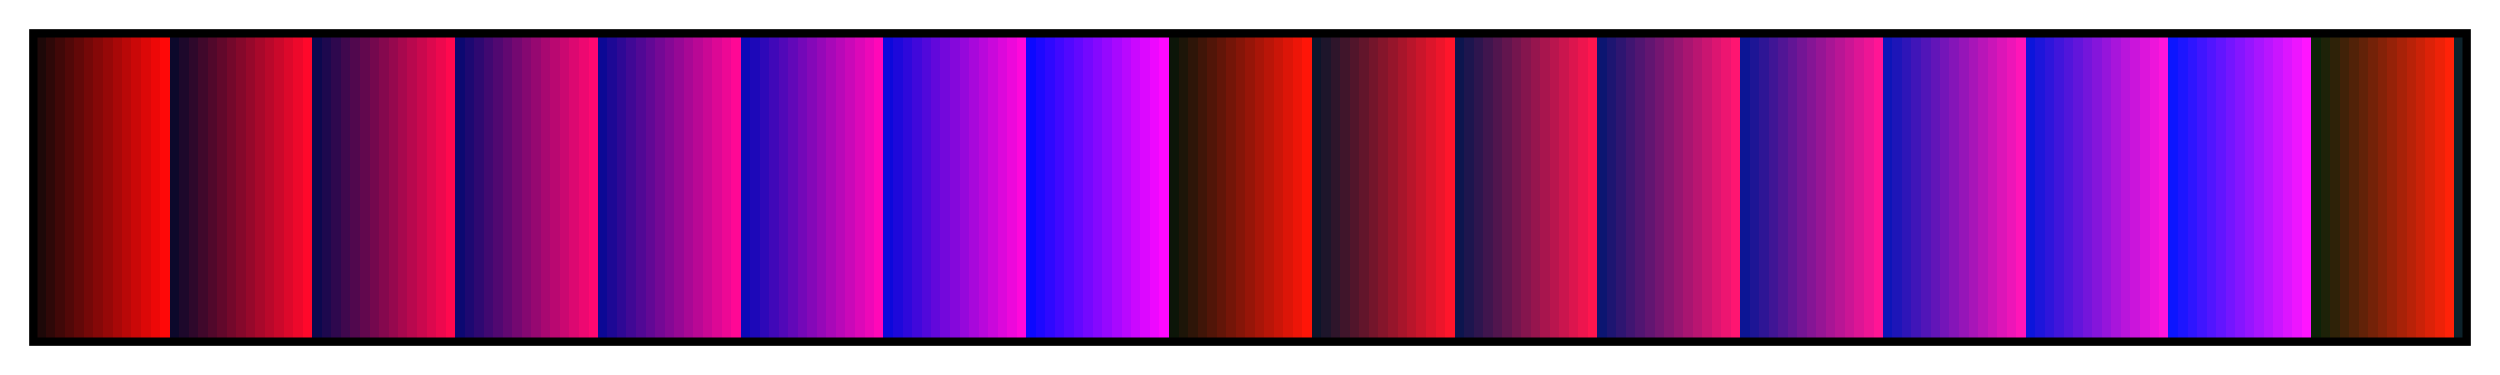 <?xml version="1.0" encoding="UTF-8"?>
<svg xmlns="http://www.w3.org/2000/svg" version="1.1" width="300px" height="45px" viewBox="0 0 300 45">
  <g>
    <defs>
      <linearGradient id="droz44" gradientUnits="objectBoundingBox" spreadMethod="pad" x1="0%" x2="100%" y1="0%" y2="0%">
        <stop offset="0.00%" stop-color="rgb(29,8,8)" stop-opacity="1"/>
        <stop offset="0.39%" stop-color="rgb(29,8,8)" stop-opacity="1"/>
        <stop offset="0.39%" stop-color="rgb(46,8,8)" stop-opacity="1"/>
        <stop offset="0.78%" stop-color="rgb(46,8,8)" stop-opacity="1"/>
        <stop offset="0.78%" stop-color="rgb(64,8,8)" stop-opacity="1"/>
        <stop offset="1.18%" stop-color="rgb(64,8,8)" stop-opacity="1"/>
        <stop offset="1.18%" stop-color="rgb(81,8,8)" stop-opacity="1"/>
        <stop offset="1.57%" stop-color="rgb(81,8,8)" stop-opacity="1"/>
        <stop offset="1.57%" stop-color="rgb(98,8,8)" stop-opacity="1"/>
        <stop offset="1.96%" stop-color="rgb(98,8,8)" stop-opacity="1"/>
        <stop offset="1.96%" stop-color="rgb(116,8,8)" stop-opacity="1"/>
        <stop offset="2.35%" stop-color="rgb(116,8,8)" stop-opacity="1"/>
        <stop offset="2.35%" stop-color="rgb(133,8,8)" stop-opacity="1"/>
        <stop offset="2.75%" stop-color="rgb(133,8,8)" stop-opacity="1"/>
        <stop offset="2.75%" stop-color="rgb(150,8,8)" stop-opacity="1"/>
        <stop offset="3.14%" stop-color="rgb(150,8,8)" stop-opacity="1"/>
        <stop offset="3.14%" stop-color="rgb(168,8,8)" stop-opacity="1"/>
        <stop offset="3.53%" stop-color="rgb(168,8,8)" stop-opacity="1"/>
        <stop offset="3.53%" stop-color="rgb(185,8,8)" stop-opacity="1"/>
        <stop offset="3.92%" stop-color="rgb(185,8,8)" stop-opacity="1"/>
        <stop offset="3.92%" stop-color="rgb(202,8,8)" stop-opacity="1"/>
        <stop offset="4.31%" stop-color="rgb(202,8,8)" stop-opacity="1"/>
        <stop offset="4.31%" stop-color="rgb(220,8,8)" stop-opacity="1"/>
        <stop offset="4.71%" stop-color="rgb(220,8,8)" stop-opacity="1"/>
        <stop offset="4.71%" stop-color="rgb(237,8,8)" stop-opacity="1"/>
        <stop offset="5.10%" stop-color="rgb(237,8,8)" stop-opacity="1"/>
        <stop offset="5.10%" stop-color="rgb(255,8,8)" stop-opacity="1"/>
        <stop offset="5.49%" stop-color="rgb(255,8,8)" stop-opacity="1"/>
        <stop offset="5.49%" stop-color="rgb(12,8,43)" stop-opacity="1"/>
        <stop offset="5.88%" stop-color="rgb(12,8,43)" stop-opacity="1"/>
        <stop offset="5.88%" stop-color="rgb(29,8,43)" stop-opacity="1"/>
        <stop offset="6.27%" stop-color="rgb(29,8,43)" stop-opacity="1"/>
        <stop offset="6.27%" stop-color="rgb(46,8,43)" stop-opacity="1"/>
        <stop offset="6.67%" stop-color="rgb(46,8,43)" stop-opacity="1"/>
        <stop offset="6.67%" stop-color="rgb(64,8,43)" stop-opacity="1"/>
        <stop offset="7.06%" stop-color="rgb(64,8,43)" stop-opacity="1"/>
        <stop offset="7.06%" stop-color="rgb(81,8,43)" stop-opacity="1"/>
        <stop offset="7.45%" stop-color="rgb(81,8,43)" stop-opacity="1"/>
        <stop offset="7.45%" stop-color="rgb(98,8,43)" stop-opacity="1"/>
        <stop offset="7.84%" stop-color="rgb(98,8,43)" stop-opacity="1"/>
        <stop offset="7.84%" stop-color="rgb(116,8,43)" stop-opacity="1"/>
        <stop offset="8.24%" stop-color="rgb(116,8,43)" stop-opacity="1"/>
        <stop offset="8.24%" stop-color="rgb(133,8,43)" stop-opacity="1"/>
        <stop offset="8.63%" stop-color="rgb(133,8,43)" stop-opacity="1"/>
        <stop offset="8.63%" stop-color="rgb(150,8,43)" stop-opacity="1"/>
        <stop offset="9.02%" stop-color="rgb(150,8,43)" stop-opacity="1"/>
        <stop offset="9.02%" stop-color="rgb(168,8,43)" stop-opacity="1"/>
        <stop offset="9.41%" stop-color="rgb(168,8,43)" stop-opacity="1"/>
        <stop offset="9.41%" stop-color="rgb(185,8,43)" stop-opacity="1"/>
        <stop offset="9.80%" stop-color="rgb(185,8,43)" stop-opacity="1"/>
        <stop offset="9.80%" stop-color="rgb(202,8,43)" stop-opacity="1"/>
        <stop offset="10.20%" stop-color="rgb(202,8,43)" stop-opacity="1"/>
        <stop offset="10.20%" stop-color="rgb(220,8,43)" stop-opacity="1"/>
        <stop offset="10.59%" stop-color="rgb(220,8,43)" stop-opacity="1"/>
        <stop offset="10.59%" stop-color="rgb(237,8,43)" stop-opacity="1"/>
        <stop offset="10.98%" stop-color="rgb(237,8,43)" stop-opacity="1"/>
        <stop offset="10.98%" stop-color="rgb(255,8,43)" stop-opacity="1"/>
        <stop offset="11.37%" stop-color="rgb(255,8,43)" stop-opacity="1"/>
        <stop offset="11.37%" stop-color="rgb(12,8,78)" stop-opacity="1"/>
        <stop offset="11.76%" stop-color="rgb(12,8,78)" stop-opacity="1"/>
        <stop offset="11.76%" stop-color="rgb(29,8,78)" stop-opacity="1"/>
        <stop offset="12.16%" stop-color="rgb(29,8,78)" stop-opacity="1"/>
        <stop offset="12.16%" stop-color="rgb(46,8,78)" stop-opacity="1"/>
        <stop offset="12.55%" stop-color="rgb(46,8,78)" stop-opacity="1"/>
        <stop offset="12.55%" stop-color="rgb(64,8,78)" stop-opacity="1"/>
        <stop offset="12.94%" stop-color="rgb(64,8,78)" stop-opacity="1"/>
        <stop offset="12.94%" stop-color="rgb(81,8,78)" stop-opacity="1"/>
        <stop offset="13.33%" stop-color="rgb(81,8,78)" stop-opacity="1"/>
        <stop offset="13.33%" stop-color="rgb(98,8,78)" stop-opacity="1"/>
        <stop offset="13.73%" stop-color="rgb(98,8,78)" stop-opacity="1"/>
        <stop offset="13.73%" stop-color="rgb(116,8,78)" stop-opacity="1"/>
        <stop offset="14.12%" stop-color="rgb(116,8,78)" stop-opacity="1"/>
        <stop offset="14.12%" stop-color="rgb(133,8,78)" stop-opacity="1"/>
        <stop offset="14.51%" stop-color="rgb(133,8,78)" stop-opacity="1"/>
        <stop offset="14.51%" stop-color="rgb(150,8,78)" stop-opacity="1"/>
        <stop offset="14.90%" stop-color="rgb(150,8,78)" stop-opacity="1"/>
        <stop offset="14.90%" stop-color="rgb(168,8,78)" stop-opacity="1"/>
        <stop offset="15.29%" stop-color="rgb(168,8,78)" stop-opacity="1"/>
        <stop offset="15.29%" stop-color="rgb(185,8,78)" stop-opacity="1"/>
        <stop offset="15.69%" stop-color="rgb(185,8,78)" stop-opacity="1"/>
        <stop offset="15.69%" stop-color="rgb(202,8,78)" stop-opacity="1"/>
        <stop offset="16.08%" stop-color="rgb(202,8,78)" stop-opacity="1"/>
        <stop offset="16.08%" stop-color="rgb(220,8,78)" stop-opacity="1"/>
        <stop offset="16.47%" stop-color="rgb(220,8,78)" stop-opacity="1"/>
        <stop offset="16.47%" stop-color="rgb(237,8,78)" stop-opacity="1"/>
        <stop offset="16.86%" stop-color="rgb(237,8,78)" stop-opacity="1"/>
        <stop offset="16.86%" stop-color="rgb(255,8,78)" stop-opacity="1"/>
        <stop offset="17.25%" stop-color="rgb(255,8,78)" stop-opacity="1"/>
        <stop offset="17.25%" stop-color="rgb(12,8,113)" stop-opacity="1"/>
        <stop offset="17.65%" stop-color="rgb(12,8,113)" stop-opacity="1"/>
        <stop offset="17.65%" stop-color="rgb(29,8,113)" stop-opacity="1"/>
        <stop offset="18.04%" stop-color="rgb(29,8,113)" stop-opacity="1"/>
        <stop offset="18.04%" stop-color="rgb(46,8,113)" stop-opacity="1"/>
        <stop offset="18.43%" stop-color="rgb(46,8,113)" stop-opacity="1"/>
        <stop offset="18.43%" stop-color="rgb(64,8,113)" stop-opacity="1"/>
        <stop offset="18.82%" stop-color="rgb(64,8,113)" stop-opacity="1"/>
        <stop offset="18.82%" stop-color="rgb(81,8,113)" stop-opacity="1"/>
        <stop offset="19.22%" stop-color="rgb(81,8,113)" stop-opacity="1"/>
        <stop offset="19.22%" stop-color="rgb(98,8,113)" stop-opacity="1"/>
        <stop offset="19.61%" stop-color="rgb(98,8,113)" stop-opacity="1"/>
        <stop offset="19.61%" stop-color="rgb(116,8,113)" stop-opacity="1"/>
        <stop offset="20.00%" stop-color="rgb(116,8,113)" stop-opacity="1"/>
        <stop offset="20.00%" stop-color="rgb(133,8,113)" stop-opacity="1"/>
        <stop offset="20.39%" stop-color="rgb(133,8,113)" stop-opacity="1"/>
        <stop offset="20.39%" stop-color="rgb(150,8,113)" stop-opacity="1"/>
        <stop offset="20.78%" stop-color="rgb(150,8,113)" stop-opacity="1"/>
        <stop offset="20.78%" stop-color="rgb(168,8,113)" stop-opacity="1"/>
        <stop offset="21.18%" stop-color="rgb(168,8,113)" stop-opacity="1"/>
        <stop offset="21.18%" stop-color="rgb(185,8,113)" stop-opacity="1"/>
        <stop offset="21.57%" stop-color="rgb(185,8,113)" stop-opacity="1"/>
        <stop offset="21.57%" stop-color="rgb(202,8,113)" stop-opacity="1"/>
        <stop offset="21.96%" stop-color="rgb(202,8,113)" stop-opacity="1"/>
        <stop offset="21.96%" stop-color="rgb(220,8,113)" stop-opacity="1"/>
        <stop offset="22.35%" stop-color="rgb(220,8,113)" stop-opacity="1"/>
        <stop offset="22.35%" stop-color="rgb(237,8,113)" stop-opacity="1"/>
        <stop offset="22.75%" stop-color="rgb(237,8,113)" stop-opacity="1"/>
        <stop offset="22.75%" stop-color="rgb(255,8,113)" stop-opacity="1"/>
        <stop offset="23.14%" stop-color="rgb(255,8,113)" stop-opacity="1"/>
        <stop offset="23.14%" stop-color="rgb(12,8,149)" stop-opacity="1"/>
        <stop offset="23.53%" stop-color="rgb(12,8,149)" stop-opacity="1"/>
        <stop offset="23.53%" stop-color="rgb(29,8,149)" stop-opacity="1"/>
        <stop offset="23.92%" stop-color="rgb(29,8,149)" stop-opacity="1"/>
        <stop offset="23.92%" stop-color="rgb(46,8,149)" stop-opacity="1"/>
        <stop offset="24.31%" stop-color="rgb(46,8,149)" stop-opacity="1"/>
        <stop offset="24.31%" stop-color="rgb(64,8,149)" stop-opacity="1"/>
        <stop offset="24.71%" stop-color="rgb(64,8,149)" stop-opacity="1"/>
        <stop offset="24.71%" stop-color="rgb(81,8,149)" stop-opacity="1"/>
        <stop offset="25.10%" stop-color="rgb(81,8,149)" stop-opacity="1"/>
        <stop offset="25.10%" stop-color="rgb(98,8,149)" stop-opacity="1"/>
        <stop offset="25.49%" stop-color="rgb(98,8,149)" stop-opacity="1"/>
        <stop offset="25.49%" stop-color="rgb(116,8,149)" stop-opacity="1"/>
        <stop offset="25.88%" stop-color="rgb(116,8,149)" stop-opacity="1"/>
        <stop offset="25.88%" stop-color="rgb(133,8,149)" stop-opacity="1"/>
        <stop offset="26.27%" stop-color="rgb(133,8,149)" stop-opacity="1"/>
        <stop offset="26.27%" stop-color="rgb(150,8,149)" stop-opacity="1"/>
        <stop offset="26.67%" stop-color="rgb(150,8,149)" stop-opacity="1"/>
        <stop offset="26.67%" stop-color="rgb(168,8,149)" stop-opacity="1"/>
        <stop offset="27.06%" stop-color="rgb(168,8,149)" stop-opacity="1"/>
        <stop offset="27.06%" stop-color="rgb(185,8,149)" stop-opacity="1"/>
        <stop offset="27.45%" stop-color="rgb(185,8,149)" stop-opacity="1"/>
        <stop offset="27.45%" stop-color="rgb(202,8,149)" stop-opacity="1"/>
        <stop offset="27.84%" stop-color="rgb(202,8,149)" stop-opacity="1"/>
        <stop offset="27.84%" stop-color="rgb(220,8,149)" stop-opacity="1"/>
        <stop offset="28.24%" stop-color="rgb(220,8,149)" stop-opacity="1"/>
        <stop offset="28.24%" stop-color="rgb(237,8,149)" stop-opacity="1"/>
        <stop offset="28.63%" stop-color="rgb(237,8,149)" stop-opacity="1"/>
        <stop offset="28.63%" stop-color="rgb(255,8,149)" stop-opacity="1"/>
        <stop offset="29.02%" stop-color="rgb(255,8,149)" stop-opacity="1"/>
        <stop offset="29.02%" stop-color="rgb(12,8,184)" stop-opacity="1"/>
        <stop offset="29.41%" stop-color="rgb(12,8,184)" stop-opacity="1"/>
        <stop offset="29.41%" stop-color="rgb(29,8,184)" stop-opacity="1"/>
        <stop offset="29.80%" stop-color="rgb(29,8,184)" stop-opacity="1"/>
        <stop offset="29.80%" stop-color="rgb(46,8,184)" stop-opacity="1"/>
        <stop offset="30.20%" stop-color="rgb(46,8,184)" stop-opacity="1"/>
        <stop offset="30.20%" stop-color="rgb(64,8,184)" stop-opacity="1"/>
        <stop offset="30.59%" stop-color="rgb(64,8,184)" stop-opacity="1"/>
        <stop offset="30.59%" stop-color="rgb(81,8,184)" stop-opacity="1"/>
        <stop offset="30.98%" stop-color="rgb(81,8,184)" stop-opacity="1"/>
        <stop offset="30.98%" stop-color="rgb(98,8,184)" stop-opacity="1"/>
        <stop offset="31.37%" stop-color="rgb(98,8,184)" stop-opacity="1"/>
        <stop offset="31.37%" stop-color="rgb(116,8,184)" stop-opacity="1"/>
        <stop offset="31.76%" stop-color="rgb(116,8,184)" stop-opacity="1"/>
        <stop offset="31.76%" stop-color="rgb(133,8,184)" stop-opacity="1"/>
        <stop offset="32.16%" stop-color="rgb(133,8,184)" stop-opacity="1"/>
        <stop offset="32.16%" stop-color="rgb(150,8,184)" stop-opacity="1"/>
        <stop offset="32.55%" stop-color="rgb(150,8,184)" stop-opacity="1"/>
        <stop offset="32.55%" stop-color="rgb(168,8,184)" stop-opacity="1"/>
        <stop offset="32.94%" stop-color="rgb(168,8,184)" stop-opacity="1"/>
        <stop offset="32.94%" stop-color="rgb(185,8,184)" stop-opacity="1"/>
        <stop offset="33.33%" stop-color="rgb(185,8,184)" stop-opacity="1"/>
        <stop offset="33.33%" stop-color="rgb(202,8,184)" stop-opacity="1"/>
        <stop offset="33.73%" stop-color="rgb(202,8,184)" stop-opacity="1"/>
        <stop offset="33.73%" stop-color="rgb(220,8,184)" stop-opacity="1"/>
        <stop offset="34.12%" stop-color="rgb(220,8,184)" stop-opacity="1"/>
        <stop offset="34.12%" stop-color="rgb(237,8,184)" stop-opacity="1"/>
        <stop offset="34.51%" stop-color="rgb(237,8,184)" stop-opacity="1"/>
        <stop offset="34.51%" stop-color="rgb(255,8,184)" stop-opacity="1"/>
        <stop offset="34.90%" stop-color="rgb(255,8,184)" stop-opacity="1"/>
        <stop offset="34.90%" stop-color="rgb(12,8,219)" stop-opacity="1"/>
        <stop offset="35.29%" stop-color="rgb(12,8,219)" stop-opacity="1"/>
        <stop offset="35.29%" stop-color="rgb(29,8,219)" stop-opacity="1"/>
        <stop offset="35.69%" stop-color="rgb(29,8,219)" stop-opacity="1"/>
        <stop offset="35.69%" stop-color="rgb(46,8,219)" stop-opacity="1"/>
        <stop offset="36.08%" stop-color="rgb(46,8,219)" stop-opacity="1"/>
        <stop offset="36.08%" stop-color="rgb(64,8,219)" stop-opacity="1"/>
        <stop offset="36.47%" stop-color="rgb(64,8,219)" stop-opacity="1"/>
        <stop offset="36.47%" stop-color="rgb(81,8,219)" stop-opacity="1"/>
        <stop offset="36.86%" stop-color="rgb(81,8,219)" stop-opacity="1"/>
        <stop offset="36.86%" stop-color="rgb(98,8,219)" stop-opacity="1"/>
        <stop offset="37.25%" stop-color="rgb(98,8,219)" stop-opacity="1"/>
        <stop offset="37.25%" stop-color="rgb(116,8,219)" stop-opacity="1"/>
        <stop offset="37.65%" stop-color="rgb(116,8,219)" stop-opacity="1"/>
        <stop offset="37.65%" stop-color="rgb(133,8,219)" stop-opacity="1"/>
        <stop offset="38.04%" stop-color="rgb(133,8,219)" stop-opacity="1"/>
        <stop offset="38.04%" stop-color="rgb(150,8,219)" stop-opacity="1"/>
        <stop offset="38.43%" stop-color="rgb(150,8,219)" stop-opacity="1"/>
        <stop offset="38.43%" stop-color="rgb(168,8,219)" stop-opacity="1"/>
        <stop offset="38.82%" stop-color="rgb(168,8,219)" stop-opacity="1"/>
        <stop offset="38.82%" stop-color="rgb(185,8,219)" stop-opacity="1"/>
        <stop offset="39.22%" stop-color="rgb(185,8,219)" stop-opacity="1"/>
        <stop offset="39.22%" stop-color="rgb(202,8,219)" stop-opacity="1"/>
        <stop offset="39.61%" stop-color="rgb(202,8,219)" stop-opacity="1"/>
        <stop offset="39.61%" stop-color="rgb(220,8,219)" stop-opacity="1"/>
        <stop offset="40.00%" stop-color="rgb(220,8,219)" stop-opacity="1"/>
        <stop offset="40.00%" stop-color="rgb(237,8,219)" stop-opacity="1"/>
        <stop offset="40.39%" stop-color="rgb(237,8,219)" stop-opacity="1"/>
        <stop offset="40.39%" stop-color="rgb(255,8,219)" stop-opacity="1"/>
        <stop offset="40.78%" stop-color="rgb(255,8,219)" stop-opacity="1"/>
        <stop offset="40.78%" stop-color="rgb(12,8,255)" stop-opacity="1"/>
        <stop offset="41.18%" stop-color="rgb(12,8,255)" stop-opacity="1"/>
        <stop offset="41.18%" stop-color="rgb(29,8,255)" stop-opacity="1"/>
        <stop offset="41.57%" stop-color="rgb(29,8,255)" stop-opacity="1"/>
        <stop offset="41.57%" stop-color="rgb(46,8,255)" stop-opacity="1"/>
        <stop offset="41.96%" stop-color="rgb(46,8,255)" stop-opacity="1"/>
        <stop offset="41.96%" stop-color="rgb(64,8,255)" stop-opacity="1"/>
        <stop offset="42.35%" stop-color="rgb(64,8,255)" stop-opacity="1"/>
        <stop offset="42.35%" stop-color="rgb(81,8,255)" stop-opacity="1"/>
        <stop offset="42.75%" stop-color="rgb(81,8,255)" stop-opacity="1"/>
        <stop offset="42.75%" stop-color="rgb(98,8,255)" stop-opacity="1"/>
        <stop offset="43.14%" stop-color="rgb(98,8,255)" stop-opacity="1"/>
        <stop offset="43.14%" stop-color="rgb(116,8,255)" stop-opacity="1"/>
        <stop offset="43.53%" stop-color="rgb(116,8,255)" stop-opacity="1"/>
        <stop offset="43.53%" stop-color="rgb(133,8,255)" stop-opacity="1"/>
        <stop offset="43.92%" stop-color="rgb(133,8,255)" stop-opacity="1"/>
        <stop offset="43.92%" stop-color="rgb(150,8,255)" stop-opacity="1"/>
        <stop offset="44.31%" stop-color="rgb(150,8,255)" stop-opacity="1"/>
        <stop offset="44.31%" stop-color="rgb(168,8,255)" stop-opacity="1"/>
        <stop offset="44.71%" stop-color="rgb(168,8,255)" stop-opacity="1"/>
        <stop offset="44.71%" stop-color="rgb(185,8,255)" stop-opacity="1"/>
        <stop offset="45.10%" stop-color="rgb(185,8,255)" stop-opacity="1"/>
        <stop offset="45.10%" stop-color="rgb(202,8,255)" stop-opacity="1"/>
        <stop offset="45.49%" stop-color="rgb(202,8,255)" stop-opacity="1"/>
        <stop offset="45.49%" stop-color="rgb(220,8,255)" stop-opacity="1"/>
        <stop offset="45.88%" stop-color="rgb(220,8,255)" stop-opacity="1"/>
        <stop offset="45.88%" stop-color="rgb(237,8,255)" stop-opacity="1"/>
        <stop offset="46.27%" stop-color="rgb(237,8,255)" stop-opacity="1"/>
        <stop offset="46.27%" stop-color="rgb(255,8,255)" stop-opacity="1"/>
        <stop offset="46.67%" stop-color="rgb(255,8,255)" stop-opacity="1"/>
        <stop offset="46.67%" stop-color="rgb(12,21,8)" stop-opacity="1"/>
        <stop offset="47.06%" stop-color="rgb(12,21,8)" stop-opacity="1"/>
        <stop offset="47.06%" stop-color="rgb(29,21,8)" stop-opacity="1"/>
        <stop offset="47.45%" stop-color="rgb(29,21,8)" stop-opacity="1"/>
        <stop offset="47.45%" stop-color="rgb(46,21,8)" stop-opacity="1"/>
        <stop offset="47.84%" stop-color="rgb(46,21,8)" stop-opacity="1"/>
        <stop offset="47.84%" stop-color="rgb(64,21,8)" stop-opacity="1"/>
        <stop offset="48.24%" stop-color="rgb(64,21,8)" stop-opacity="1"/>
        <stop offset="48.24%" stop-color="rgb(81,21,8)" stop-opacity="1"/>
        <stop offset="48.63%" stop-color="rgb(81,21,8)" stop-opacity="1"/>
        <stop offset="48.63%" stop-color="rgb(98,21,8)" stop-opacity="1"/>
        <stop offset="49.02%" stop-color="rgb(98,21,8)" stop-opacity="1"/>
        <stop offset="49.02%" stop-color="rgb(116,21,8)" stop-opacity="1"/>
        <stop offset="49.41%" stop-color="rgb(116,21,8)" stop-opacity="1"/>
        <stop offset="49.41%" stop-color="rgb(133,21,8)" stop-opacity="1"/>
        <stop offset="49.80%" stop-color="rgb(133,21,8)" stop-opacity="1"/>
        <stop offset="49.80%" stop-color="rgb(150,21,8)" stop-opacity="1"/>
        <stop offset="50.20%" stop-color="rgb(150,21,8)" stop-opacity="1"/>
        <stop offset="50.20%" stop-color="rgb(168,21,8)" stop-opacity="1"/>
        <stop offset="50.59%" stop-color="rgb(168,21,8)" stop-opacity="1"/>
        <stop offset="50.59%" stop-color="rgb(185,21,8)" stop-opacity="1"/>
        <stop offset="50.98%" stop-color="rgb(185,21,8)" stop-opacity="1"/>
        <stop offset="50.98%" stop-color="rgb(202,21,8)" stop-opacity="1"/>
        <stop offset="51.37%" stop-color="rgb(202,21,8)" stop-opacity="1"/>
        <stop offset="51.37%" stop-color="rgb(220,21,8)" stop-opacity="1"/>
        <stop offset="51.76%" stop-color="rgb(220,21,8)" stop-opacity="1"/>
        <stop offset="51.76%" stop-color="rgb(237,21,8)" stop-opacity="1"/>
        <stop offset="52.16%" stop-color="rgb(237,21,8)" stop-opacity="1"/>
        <stop offset="52.16%" stop-color="rgb(255,21,8)" stop-opacity="1"/>
        <stop offset="52.55%" stop-color="rgb(255,21,8)" stop-opacity="1"/>
        <stop offset="52.55%" stop-color="rgb(12,21,43)" stop-opacity="1"/>
        <stop offset="52.94%" stop-color="rgb(12,21,43)" stop-opacity="1"/>
        <stop offset="52.94%" stop-color="rgb(29,21,43)" stop-opacity="1"/>
        <stop offset="53.33%" stop-color="rgb(29,21,43)" stop-opacity="1"/>
        <stop offset="53.33%" stop-color="rgb(46,21,43)" stop-opacity="1"/>
        <stop offset="53.73%" stop-color="rgb(46,21,43)" stop-opacity="1"/>
        <stop offset="53.73%" stop-color="rgb(64,21,43)" stop-opacity="1"/>
        <stop offset="54.12%" stop-color="rgb(64,21,43)" stop-opacity="1"/>
        <stop offset="54.12%" stop-color="rgb(81,21,43)" stop-opacity="1"/>
        <stop offset="54.51%" stop-color="rgb(81,21,43)" stop-opacity="1"/>
        <stop offset="54.51%" stop-color="rgb(98,21,43)" stop-opacity="1"/>
        <stop offset="54.90%" stop-color="rgb(98,21,43)" stop-opacity="1"/>
        <stop offset="54.90%" stop-color="rgb(116,21,43)" stop-opacity="1"/>
        <stop offset="55.29%" stop-color="rgb(116,21,43)" stop-opacity="1"/>
        <stop offset="55.29%" stop-color="rgb(133,21,43)" stop-opacity="1"/>
        <stop offset="55.69%" stop-color="rgb(133,21,43)" stop-opacity="1"/>
        <stop offset="55.69%" stop-color="rgb(150,21,43)" stop-opacity="1"/>
        <stop offset="56.08%" stop-color="rgb(150,21,43)" stop-opacity="1"/>
        <stop offset="56.08%" stop-color="rgb(168,21,43)" stop-opacity="1"/>
        <stop offset="56.47%" stop-color="rgb(168,21,43)" stop-opacity="1"/>
        <stop offset="56.47%" stop-color="rgb(185,21,43)" stop-opacity="1"/>
        <stop offset="56.86%" stop-color="rgb(185,21,43)" stop-opacity="1"/>
        <stop offset="56.86%" stop-color="rgb(202,21,43)" stop-opacity="1"/>
        <stop offset="57.25%" stop-color="rgb(202,21,43)" stop-opacity="1"/>
        <stop offset="57.25%" stop-color="rgb(220,21,43)" stop-opacity="1"/>
        <stop offset="57.65%" stop-color="rgb(220,21,43)" stop-opacity="1"/>
        <stop offset="57.65%" stop-color="rgb(237,21,43)" stop-opacity="1"/>
        <stop offset="58.04%" stop-color="rgb(237,21,43)" stop-opacity="1"/>
        <stop offset="58.04%" stop-color="rgb(255,21,43)" stop-opacity="1"/>
        <stop offset="58.43%" stop-color="rgb(255,21,43)" stop-opacity="1"/>
        <stop offset="58.43%" stop-color="rgb(12,21,78)" stop-opacity="1"/>
        <stop offset="58.82%" stop-color="rgb(12,21,78)" stop-opacity="1"/>
        <stop offset="58.82%" stop-color="rgb(29,21,78)" stop-opacity="1"/>
        <stop offset="59.22%" stop-color="rgb(29,21,78)" stop-opacity="1"/>
        <stop offset="59.22%" stop-color="rgb(46,21,78)" stop-opacity="1"/>
        <stop offset="59.61%" stop-color="rgb(46,21,78)" stop-opacity="1"/>
        <stop offset="59.61%" stop-color="rgb(64,21,78)" stop-opacity="1"/>
        <stop offset="60.00%" stop-color="rgb(64,21,78)" stop-opacity="1"/>
        <stop offset="60.00%" stop-color="rgb(81,21,78)" stop-opacity="1"/>
        <stop offset="60.39%" stop-color="rgb(81,21,78)" stop-opacity="1"/>
        <stop offset="60.39%" stop-color="rgb(98,21,78)" stop-opacity="1"/>
        <stop offset="60.78%" stop-color="rgb(98,21,78)" stop-opacity="1"/>
        <stop offset="60.78%" stop-color="rgb(116,21,78)" stop-opacity="1"/>
        <stop offset="61.18%" stop-color="rgb(116,21,78)" stop-opacity="1"/>
        <stop offset="61.18%" stop-color="rgb(133,21,78)" stop-opacity="1"/>
        <stop offset="61.57%" stop-color="rgb(133,21,78)" stop-opacity="1"/>
        <stop offset="61.57%" stop-color="rgb(150,21,78)" stop-opacity="1"/>
        <stop offset="61.96%" stop-color="rgb(150,21,78)" stop-opacity="1"/>
        <stop offset="61.96%" stop-color="rgb(168,21,78)" stop-opacity="1"/>
        <stop offset="62.35%" stop-color="rgb(168,21,78)" stop-opacity="1"/>
        <stop offset="62.35%" stop-color="rgb(185,21,78)" stop-opacity="1"/>
        <stop offset="62.75%" stop-color="rgb(185,21,78)" stop-opacity="1"/>
        <stop offset="62.75%" stop-color="rgb(202,21,78)" stop-opacity="1"/>
        <stop offset="63.14%" stop-color="rgb(202,21,78)" stop-opacity="1"/>
        <stop offset="63.14%" stop-color="rgb(220,21,78)" stop-opacity="1"/>
        <stop offset="63.53%" stop-color="rgb(220,21,78)" stop-opacity="1"/>
        <stop offset="63.53%" stop-color="rgb(237,21,78)" stop-opacity="1"/>
        <stop offset="63.92%" stop-color="rgb(237,21,78)" stop-opacity="1"/>
        <stop offset="63.92%" stop-color="rgb(255,21,78)" stop-opacity="1"/>
        <stop offset="64.31%" stop-color="rgb(255,21,78)" stop-opacity="1"/>
        <stop offset="64.31%" stop-color="rgb(12,21,113)" stop-opacity="1"/>
        <stop offset="64.71%" stop-color="rgb(12,21,113)" stop-opacity="1"/>
        <stop offset="64.71%" stop-color="rgb(29,21,113)" stop-opacity="1"/>
        <stop offset="65.10%" stop-color="rgb(29,21,113)" stop-opacity="1"/>
        <stop offset="65.10%" stop-color="rgb(46,21,113)" stop-opacity="1"/>
        <stop offset="65.49%" stop-color="rgb(46,21,113)" stop-opacity="1"/>
        <stop offset="65.49%" stop-color="rgb(64,21,113)" stop-opacity="1"/>
        <stop offset="65.88%" stop-color="rgb(64,21,113)" stop-opacity="1"/>
        <stop offset="65.88%" stop-color="rgb(81,21,113)" stop-opacity="1"/>
        <stop offset="66.27%" stop-color="rgb(81,21,113)" stop-opacity="1"/>
        <stop offset="66.27%" stop-color="rgb(98,21,113)" stop-opacity="1"/>
        <stop offset="66.67%" stop-color="rgb(98,21,113)" stop-opacity="1"/>
        <stop offset="66.67%" stop-color="rgb(116,21,113)" stop-opacity="1"/>
        <stop offset="67.06%" stop-color="rgb(116,21,113)" stop-opacity="1"/>
        <stop offset="67.06%" stop-color="rgb(133,21,113)" stop-opacity="1"/>
        <stop offset="67.45%" stop-color="rgb(133,21,113)" stop-opacity="1"/>
        <stop offset="67.45%" stop-color="rgb(150,21,113)" stop-opacity="1"/>
        <stop offset="67.84%" stop-color="rgb(150,21,113)" stop-opacity="1"/>
        <stop offset="67.84%" stop-color="rgb(168,21,113)" stop-opacity="1"/>
        <stop offset="68.24%" stop-color="rgb(168,21,113)" stop-opacity="1"/>
        <stop offset="68.24%" stop-color="rgb(185,21,113)" stop-opacity="1"/>
        <stop offset="68.63%" stop-color="rgb(185,21,113)" stop-opacity="1"/>
        <stop offset="68.63%" stop-color="rgb(202,21,113)" stop-opacity="1"/>
        <stop offset="69.02%" stop-color="rgb(202,21,113)" stop-opacity="1"/>
        <stop offset="69.02%" stop-color="rgb(220,21,113)" stop-opacity="1"/>
        <stop offset="69.41%" stop-color="rgb(220,21,113)" stop-opacity="1"/>
        <stop offset="69.41%" stop-color="rgb(237,21,113)" stop-opacity="1"/>
        <stop offset="69.80%" stop-color="rgb(237,21,113)" stop-opacity="1"/>
        <stop offset="69.80%" stop-color="rgb(255,21,113)" stop-opacity="1"/>
        <stop offset="70.20%" stop-color="rgb(255,21,113)" stop-opacity="1"/>
        <stop offset="70.20%" stop-color="rgb(12,21,149)" stop-opacity="1"/>
        <stop offset="70.59%" stop-color="rgb(12,21,149)" stop-opacity="1"/>
        <stop offset="70.59%" stop-color="rgb(29,21,149)" stop-opacity="1"/>
        <stop offset="70.98%" stop-color="rgb(29,21,149)" stop-opacity="1"/>
        <stop offset="70.98%" stop-color="rgb(46,21,149)" stop-opacity="1"/>
        <stop offset="71.37%" stop-color="rgb(46,21,149)" stop-opacity="1"/>
        <stop offset="71.37%" stop-color="rgb(64,21,149)" stop-opacity="1"/>
        <stop offset="71.76%" stop-color="rgb(64,21,149)" stop-opacity="1"/>
        <stop offset="71.76%" stop-color="rgb(81,21,149)" stop-opacity="1"/>
        <stop offset="72.16%" stop-color="rgb(81,21,149)" stop-opacity="1"/>
        <stop offset="72.16%" stop-color="rgb(98,21,149)" stop-opacity="1"/>
        <stop offset="72.55%" stop-color="rgb(98,21,149)" stop-opacity="1"/>
        <stop offset="72.55%" stop-color="rgb(116,21,149)" stop-opacity="1"/>
        <stop offset="72.94%" stop-color="rgb(116,21,149)" stop-opacity="1"/>
        <stop offset="72.94%" stop-color="rgb(133,21,149)" stop-opacity="1"/>
        <stop offset="73.33%" stop-color="rgb(133,21,149)" stop-opacity="1"/>
        <stop offset="73.33%" stop-color="rgb(150,21,149)" stop-opacity="1"/>
        <stop offset="73.73%" stop-color="rgb(150,21,149)" stop-opacity="1"/>
        <stop offset="73.73%" stop-color="rgb(168,21,149)" stop-opacity="1"/>
        <stop offset="74.12%" stop-color="rgb(168,21,149)" stop-opacity="1"/>
        <stop offset="74.12%" stop-color="rgb(185,21,149)" stop-opacity="1"/>
        <stop offset="74.51%" stop-color="rgb(185,21,149)" stop-opacity="1"/>
        <stop offset="74.51%" stop-color="rgb(202,21,149)" stop-opacity="1"/>
        <stop offset="74.90%" stop-color="rgb(202,21,149)" stop-opacity="1"/>
        <stop offset="74.90%" stop-color="rgb(220,21,149)" stop-opacity="1"/>
        <stop offset="75.29%" stop-color="rgb(220,21,149)" stop-opacity="1"/>
        <stop offset="75.29%" stop-color="rgb(237,21,149)" stop-opacity="1"/>
        <stop offset="75.69%" stop-color="rgb(237,21,149)" stop-opacity="1"/>
        <stop offset="75.69%" stop-color="rgb(255,21,149)" stop-opacity="1"/>
        <stop offset="76.08%" stop-color="rgb(255,21,149)" stop-opacity="1"/>
        <stop offset="76.08%" stop-color="rgb(12,21,184)" stop-opacity="1"/>
        <stop offset="76.47%" stop-color="rgb(12,21,184)" stop-opacity="1"/>
        <stop offset="76.47%" stop-color="rgb(29,21,184)" stop-opacity="1"/>
        <stop offset="76.86%" stop-color="rgb(29,21,184)" stop-opacity="1"/>
        <stop offset="76.86%" stop-color="rgb(46,21,184)" stop-opacity="1"/>
        <stop offset="77.25%" stop-color="rgb(46,21,184)" stop-opacity="1"/>
        <stop offset="77.25%" stop-color="rgb(64,21,184)" stop-opacity="1"/>
        <stop offset="77.65%" stop-color="rgb(64,21,184)" stop-opacity="1"/>
        <stop offset="77.65%" stop-color="rgb(81,21,184)" stop-opacity="1"/>
        <stop offset="78.04%" stop-color="rgb(81,21,184)" stop-opacity="1"/>
        <stop offset="78.04%" stop-color="rgb(98,21,184)" stop-opacity="1"/>
        <stop offset="78.43%" stop-color="rgb(98,21,184)" stop-opacity="1"/>
        <stop offset="78.43%" stop-color="rgb(116,21,184)" stop-opacity="1"/>
        <stop offset="78.82%" stop-color="rgb(116,21,184)" stop-opacity="1"/>
        <stop offset="78.82%" stop-color="rgb(133,21,184)" stop-opacity="1"/>
        <stop offset="79.22%" stop-color="rgb(133,21,184)" stop-opacity="1"/>
        <stop offset="79.22%" stop-color="rgb(150,21,184)" stop-opacity="1"/>
        <stop offset="79.61%" stop-color="rgb(150,21,184)" stop-opacity="1"/>
        <stop offset="79.61%" stop-color="rgb(168,21,184)" stop-opacity="1"/>
        <stop offset="80.00%" stop-color="rgb(168,21,184)" stop-opacity="1"/>
        <stop offset="80.00%" stop-color="rgb(185,21,184)" stop-opacity="1"/>
        <stop offset="80.39%" stop-color="rgb(185,21,184)" stop-opacity="1"/>
        <stop offset="80.39%" stop-color="rgb(202,21,184)" stop-opacity="1"/>
        <stop offset="80.78%" stop-color="rgb(202,21,184)" stop-opacity="1"/>
        <stop offset="80.78%" stop-color="rgb(220,21,184)" stop-opacity="1"/>
        <stop offset="81.18%" stop-color="rgb(220,21,184)" stop-opacity="1"/>
        <stop offset="81.18%" stop-color="rgb(237,21,184)" stop-opacity="1"/>
        <stop offset="81.57%" stop-color="rgb(237,21,184)" stop-opacity="1"/>
        <stop offset="81.57%" stop-color="rgb(255,21,184)" stop-opacity="1"/>
        <stop offset="81.96%" stop-color="rgb(255,21,184)" stop-opacity="1"/>
        <stop offset="81.96%" stop-color="rgb(12,21,219)" stop-opacity="1"/>
        <stop offset="82.35%" stop-color="rgb(12,21,219)" stop-opacity="1"/>
        <stop offset="82.35%" stop-color="rgb(29,21,219)" stop-opacity="1"/>
        <stop offset="82.75%" stop-color="rgb(29,21,219)" stop-opacity="1"/>
        <stop offset="82.75%" stop-color="rgb(46,21,219)" stop-opacity="1"/>
        <stop offset="83.14%" stop-color="rgb(46,21,219)" stop-opacity="1"/>
        <stop offset="83.14%" stop-color="rgb(64,21,219)" stop-opacity="1"/>
        <stop offset="83.53%" stop-color="rgb(64,21,219)" stop-opacity="1"/>
        <stop offset="83.53%" stop-color="rgb(81,21,219)" stop-opacity="1"/>
        <stop offset="83.92%" stop-color="rgb(81,21,219)" stop-opacity="1"/>
        <stop offset="83.92%" stop-color="rgb(98,21,219)" stop-opacity="1"/>
        <stop offset="84.31%" stop-color="rgb(98,21,219)" stop-opacity="1"/>
        <stop offset="84.31%" stop-color="rgb(116,21,219)" stop-opacity="1"/>
        <stop offset="84.71%" stop-color="rgb(116,21,219)" stop-opacity="1"/>
        <stop offset="84.71%" stop-color="rgb(133,21,219)" stop-opacity="1"/>
        <stop offset="85.10%" stop-color="rgb(133,21,219)" stop-opacity="1"/>
        <stop offset="85.10%" stop-color="rgb(150,21,219)" stop-opacity="1"/>
        <stop offset="85.49%" stop-color="rgb(150,21,219)" stop-opacity="1"/>
        <stop offset="85.49%" stop-color="rgb(168,21,219)" stop-opacity="1"/>
        <stop offset="85.88%" stop-color="rgb(168,21,219)" stop-opacity="1"/>
        <stop offset="85.88%" stop-color="rgb(185,21,219)" stop-opacity="1"/>
        <stop offset="86.27%" stop-color="rgb(185,21,219)" stop-opacity="1"/>
        <stop offset="86.27%" stop-color="rgb(202,21,219)" stop-opacity="1"/>
        <stop offset="86.67%" stop-color="rgb(202,21,219)" stop-opacity="1"/>
        <stop offset="86.67%" stop-color="rgb(220,21,219)" stop-opacity="1"/>
        <stop offset="87.06%" stop-color="rgb(220,21,219)" stop-opacity="1"/>
        <stop offset="87.06%" stop-color="rgb(237,21,219)" stop-opacity="1"/>
        <stop offset="87.45%" stop-color="rgb(237,21,219)" stop-opacity="1"/>
        <stop offset="87.45%" stop-color="rgb(255,21,219)" stop-opacity="1"/>
        <stop offset="87.84%" stop-color="rgb(255,21,219)" stop-opacity="1"/>
        <stop offset="87.84%" stop-color="rgb(12,21,255)" stop-opacity="1"/>
        <stop offset="88.24%" stop-color="rgb(12,21,255)" stop-opacity="1"/>
        <stop offset="88.24%" stop-color="rgb(29,21,255)" stop-opacity="1"/>
        <stop offset="88.63%" stop-color="rgb(29,21,255)" stop-opacity="1"/>
        <stop offset="88.63%" stop-color="rgb(46,21,255)" stop-opacity="1"/>
        <stop offset="89.02%" stop-color="rgb(46,21,255)" stop-opacity="1"/>
        <stop offset="89.02%" stop-color="rgb(64,21,255)" stop-opacity="1"/>
        <stop offset="89.41%" stop-color="rgb(64,21,255)" stop-opacity="1"/>
        <stop offset="89.41%" stop-color="rgb(81,21,255)" stop-opacity="1"/>
        <stop offset="89.80%" stop-color="rgb(81,21,255)" stop-opacity="1"/>
        <stop offset="89.80%" stop-color="rgb(98,21,255)" stop-opacity="1"/>
        <stop offset="90.20%" stop-color="rgb(98,21,255)" stop-opacity="1"/>
        <stop offset="90.20%" stop-color="rgb(116,21,255)" stop-opacity="1"/>
        <stop offset="90.59%" stop-color="rgb(116,21,255)" stop-opacity="1"/>
        <stop offset="90.59%" stop-color="rgb(133,21,255)" stop-opacity="1"/>
        <stop offset="90.98%" stop-color="rgb(133,21,255)" stop-opacity="1"/>
        <stop offset="90.98%" stop-color="rgb(150,21,255)" stop-opacity="1"/>
        <stop offset="91.37%" stop-color="rgb(150,21,255)" stop-opacity="1"/>
        <stop offset="91.37%" stop-color="rgb(168,21,255)" stop-opacity="1"/>
        <stop offset="91.76%" stop-color="rgb(168,21,255)" stop-opacity="1"/>
        <stop offset="91.76%" stop-color="rgb(185,21,255)" stop-opacity="1"/>
        <stop offset="92.16%" stop-color="rgb(185,21,255)" stop-opacity="1"/>
        <stop offset="92.16%" stop-color="rgb(202,21,255)" stop-opacity="1"/>
        <stop offset="92.55%" stop-color="rgb(202,21,255)" stop-opacity="1"/>
        <stop offset="92.55%" stop-color="rgb(220,21,255)" stop-opacity="1"/>
        <stop offset="92.94%" stop-color="rgb(220,21,255)" stop-opacity="1"/>
        <stop offset="92.94%" stop-color="rgb(237,21,255)" stop-opacity="1"/>
        <stop offset="93.33%" stop-color="rgb(237,21,255)" stop-opacity="1"/>
        <stop offset="93.33%" stop-color="rgb(255,21,255)" stop-opacity="1"/>
        <stop offset="93.73%" stop-color="rgb(255,21,255)" stop-opacity="1"/>
        <stop offset="93.73%" stop-color="rgb(12,34,8)" stop-opacity="1"/>
        <stop offset="94.12%" stop-color="rgb(12,34,8)" stop-opacity="1"/>
        <stop offset="94.12%" stop-color="rgb(29,34,8)" stop-opacity="1"/>
        <stop offset="94.51%" stop-color="rgb(29,34,8)" stop-opacity="1"/>
        <stop offset="94.51%" stop-color="rgb(46,34,8)" stop-opacity="1"/>
        <stop offset="94.90%" stop-color="rgb(46,34,8)" stop-opacity="1"/>
        <stop offset="94.90%" stop-color="rgb(64,34,8)" stop-opacity="1"/>
        <stop offset="95.29%" stop-color="rgb(64,34,8)" stop-opacity="1"/>
        <stop offset="95.29%" stop-color="rgb(81,34,8)" stop-opacity="1"/>
        <stop offset="95.69%" stop-color="rgb(81,34,8)" stop-opacity="1"/>
        <stop offset="95.69%" stop-color="rgb(98,34,8)" stop-opacity="1"/>
        <stop offset="96.08%" stop-color="rgb(98,34,8)" stop-opacity="1"/>
        <stop offset="96.08%" stop-color="rgb(116,34,8)" stop-opacity="1"/>
        <stop offset="96.47%" stop-color="rgb(116,34,8)" stop-opacity="1"/>
        <stop offset="96.47%" stop-color="rgb(133,34,8)" stop-opacity="1"/>
        <stop offset="96.86%" stop-color="rgb(133,34,8)" stop-opacity="1"/>
        <stop offset="96.86%" stop-color="rgb(150,34,8)" stop-opacity="1"/>
        <stop offset="97.25%" stop-color="rgb(150,34,8)" stop-opacity="1"/>
        <stop offset="97.25%" stop-color="rgb(168,34,8)" stop-opacity="1"/>
        <stop offset="97.65%" stop-color="rgb(168,34,8)" stop-opacity="1"/>
        <stop offset="97.65%" stop-color="rgb(185,34,8)" stop-opacity="1"/>
        <stop offset="98.04%" stop-color="rgb(185,34,8)" stop-opacity="1"/>
        <stop offset="98.04%" stop-color="rgb(202,34,8)" stop-opacity="1"/>
        <stop offset="98.43%" stop-color="rgb(202,34,8)" stop-opacity="1"/>
        <stop offset="98.43%" stop-color="rgb(220,34,8)" stop-opacity="1"/>
        <stop offset="98.82%" stop-color="rgb(220,34,8)" stop-opacity="1"/>
        <stop offset="98.82%" stop-color="rgb(237,34,8)" stop-opacity="1"/>
        <stop offset="99.22%" stop-color="rgb(237,34,8)" stop-opacity="1"/>
        <stop offset="99.22%" stop-color="rgb(255,34,8)" stop-opacity="1"/>
        <stop offset="99.61%" stop-color="rgb(255,34,8)" stop-opacity="1"/>
        <stop offset="99.61%" stop-color="rgb(12,34,43)" stop-opacity="1"/>
        <stop offset="100.00%" stop-color="rgb(12,34,43)" stop-opacity="1"/>
      </linearGradient>
    </defs>
    <rect fill="url(#droz44)" x="4" y="4" width="292" height="37" stroke="black" stroke-width="1"/>
  </g>
</svg>
